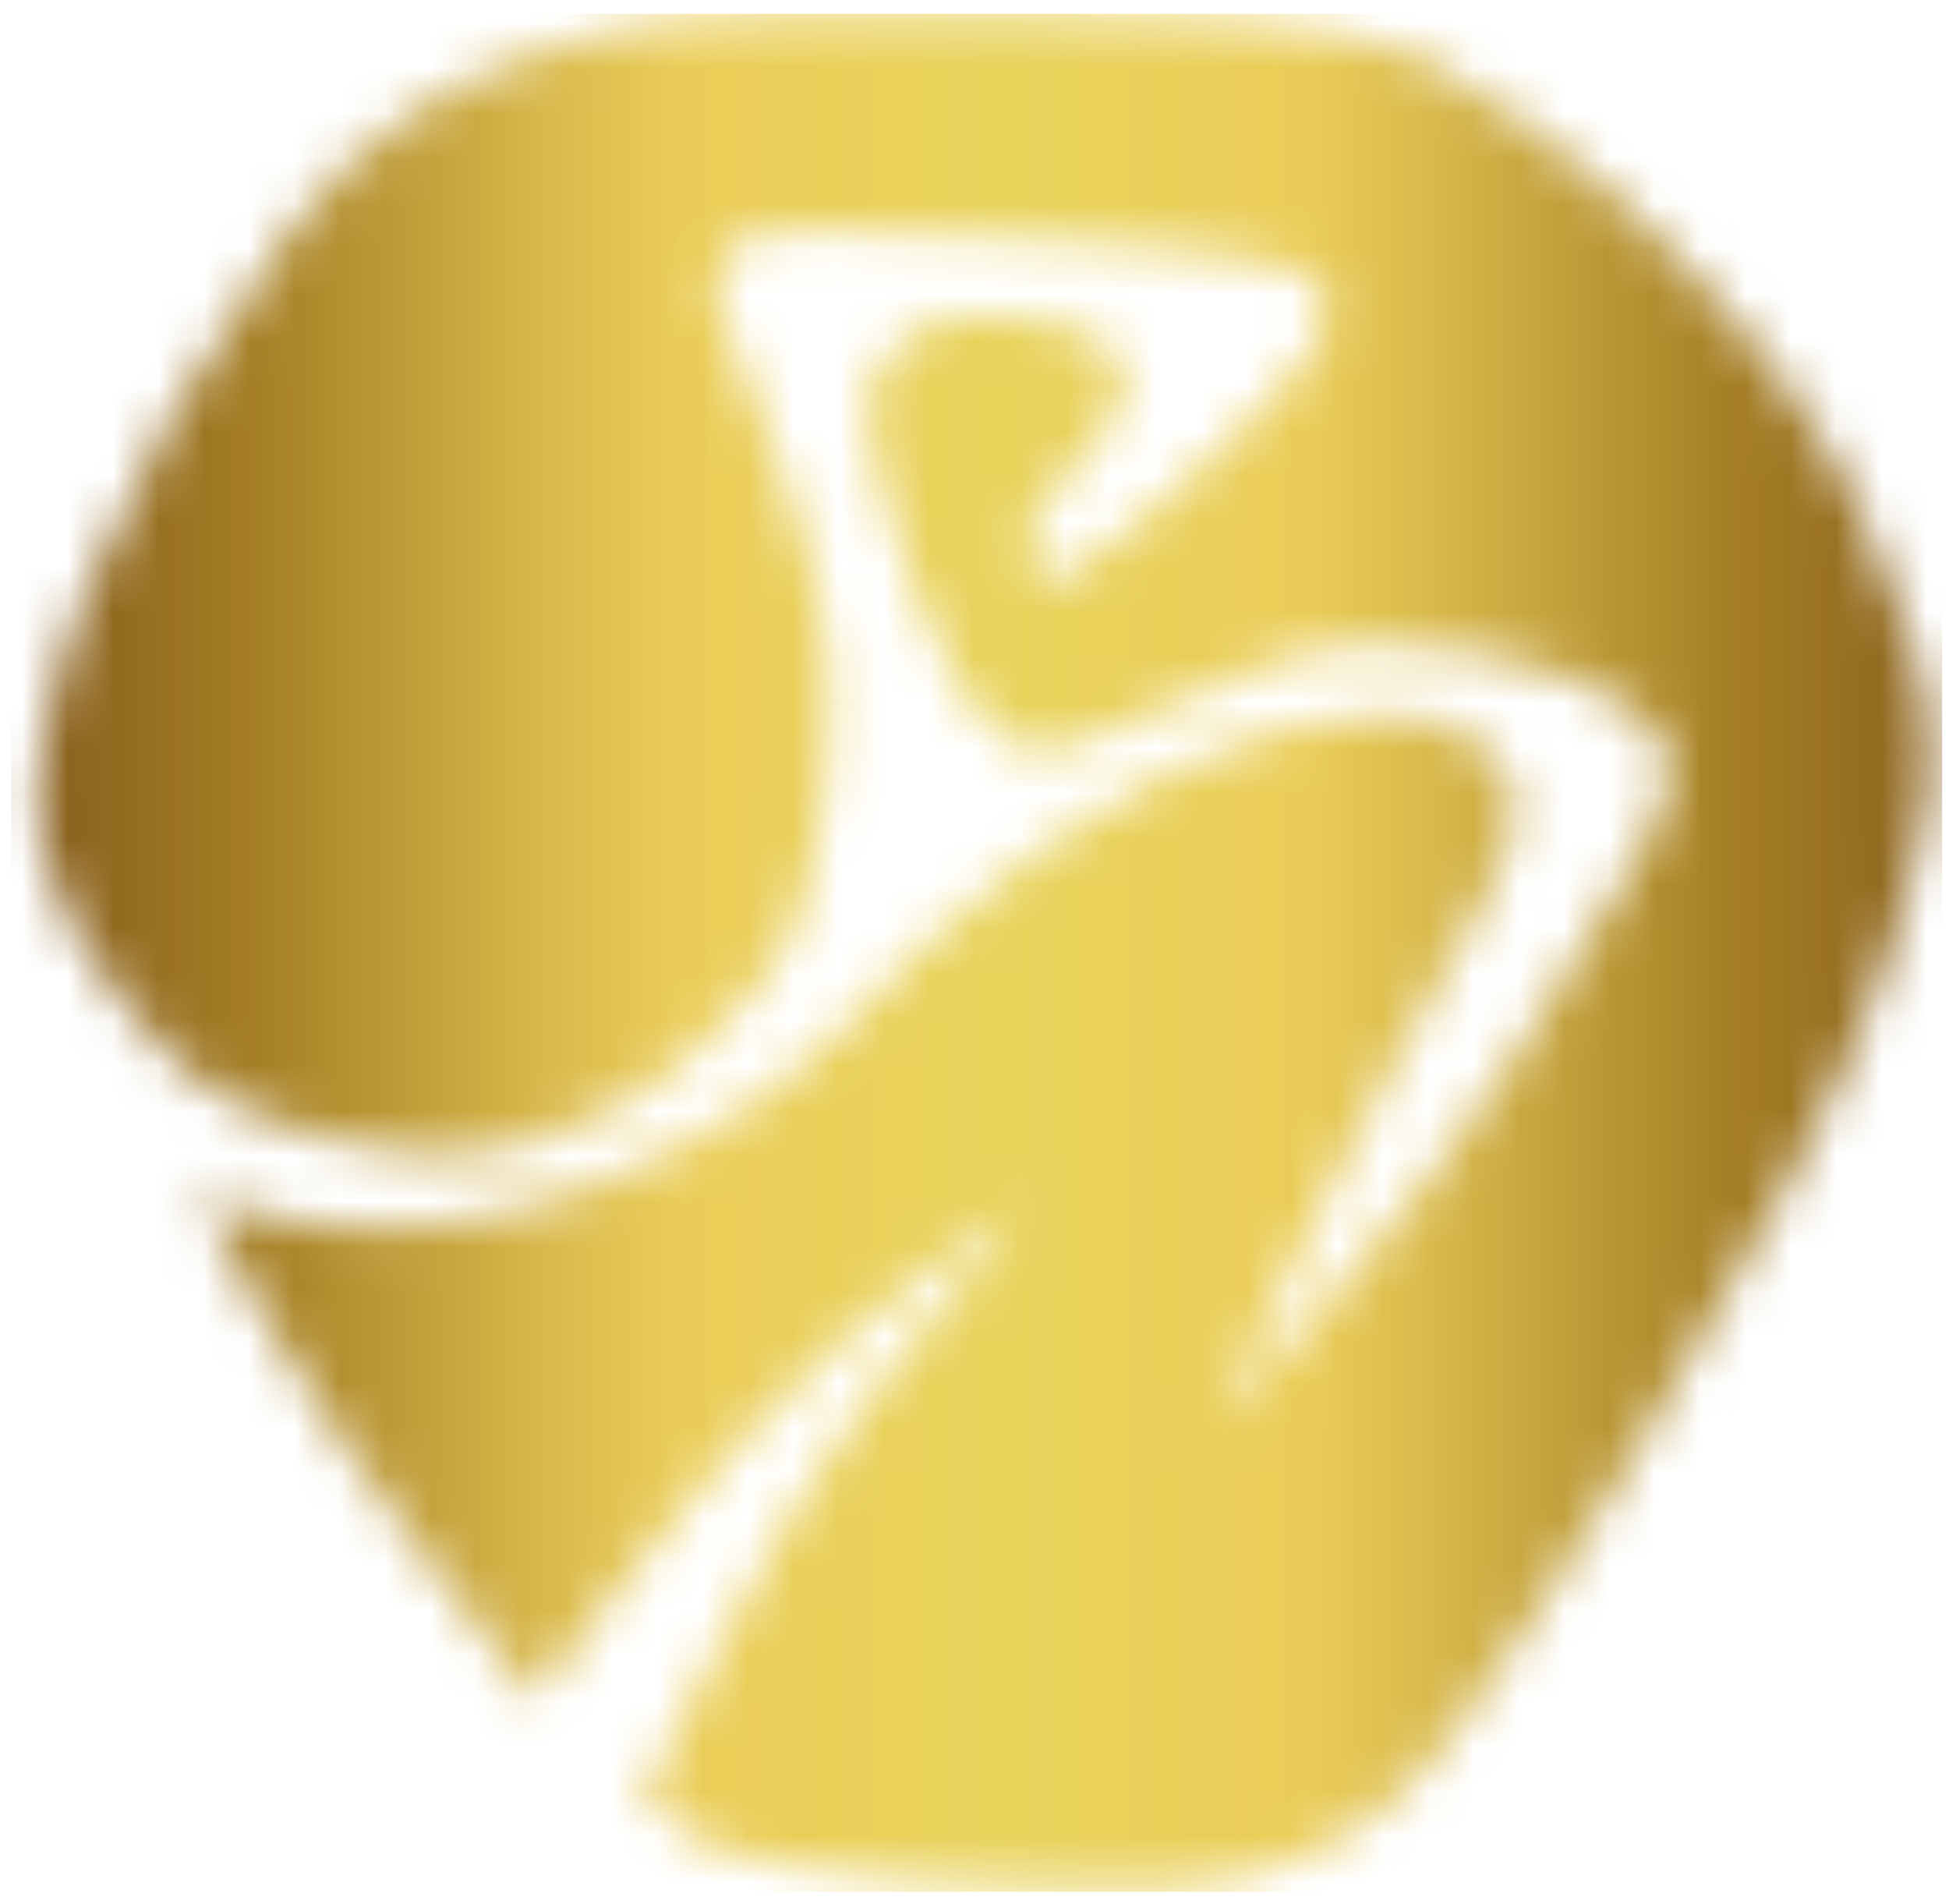 <svg width="43" height="42" viewBox="0 0 43 42" fill="none" xmlns="http://www.w3.org/2000/svg">
<mask id="mask0_226_80" style="mask-type:luminance" maskUnits="userSpaceOnUse" x="0" y="0" width="43" height="42">
<path d="M17.076 0.37C17.042 0.37 16.992 0.37 16.924 0.37C15.784 0.37 9.845 0.367 6.422 5.104C2.531 10.49 0.245 16.086 0.966 18.835C1.551 21.053 3.482 23.075 4.345 23.797C5.207 24.518 8.329 25.917 11.171 25.336C14.012 24.754 15.689 22.96 16.902 21.514C18.112 20.071 18.486 16.297 18.208 14.014C17.927 11.731 16.391 8.19 16.158 7.583C15.925 6.977 15.599 6.488 15.947 5.767C16.295 5.045 16.924 5.138 17.927 5.067C18.929 4.997 26.918 5.441 27.968 5.767C29.016 6.092 29.577 6.348 29.156 7.421C28.785 8.367 25.267 11.613 23.939 12.43C23.369 12.778 23.077 13.059 22.844 12.641C22.61 12.222 22.568 11.618 23.077 11.009C23.352 10.681 23.63 10.355 23.908 10.029C24.118 9.782 24.394 9.535 24.551 9.251C24.877 8.676 24.888 7.884 24.279 7.51C23.694 7.151 22.922 7.112 22.262 7.002C20.724 6.747 19.513 7.513 19.188 8.634C18.862 9.751 20.538 14.132 21.215 15.201C21.892 16.274 22.262 16.412 22.891 16.575C23.52 16.738 25.152 15.642 28.134 14.595C31.116 13.548 34.82 14.876 35.634 15.435C36.448 15.993 36.729 16.086 36.822 17.018C36.914 17.951 35.749 19.534 33.466 23.238C31.183 26.942 26.828 31.437 26.828 31.437C26.828 31.437 28.6 27.804 29.041 26.824C29.485 25.847 31.742 21.489 32.745 19.835C33.747 18.181 33.722 16.667 31.905 15.991C30.088 15.314 26.592 16.153 22.773 18.88C18.954 21.607 18.533 24.052 13.246 26.102C7.958 28.152 4.418 26.383 4.418 26.383L5.931 29.202C7.445 32.021 11.803 37.494 11.803 37.494C11.803 37.494 14.187 34.181 16.18 31.943C19.23 28.517 22.681 26.546 22.681 26.546C22.681 26.546 21.027 28.48 19.07 30.994C17.113 33.51 14.248 39.589 14.248 39.589C14.248 39.589 13.993 39.611 15.321 40.521C16.649 41.431 23.172 41.731 25.663 41.616C28.156 41.498 30.257 40.634 31.93 38.401C34.362 35.152 37.428 29.806 39.501 25.984C41.573 22.163 42.297 19.228 42.575 17.296C42.856 15.361 41.612 12.733 41.612 12.733C40.034 7.538 33.722 2.344 31.287 1.223C29.639 0.468 25.107 0.302 21.406 0.302C19.64 0.302 18.062 0.339 17.082 0.367" fill="white"/>
</mask>
<g mask="url(#mask0_226_80)">
<path d="M42.848 0.305H0.242V41.734H42.848V0.305Z" fill="url(#paint0_linear_226_80)"/>
</g>
<defs>
<linearGradient id="paint0_linear_226_80" x1="1.209" y1="13.95" x2="43.063" y2="13.95" gradientUnits="userSpaceOnUse">
<stop stop-color="#8A611E"/>
<stop offset="0.11" stop-color="#A68025"/>
<stop offset="0.13" stop-color="#AD882A"/>
<stop offset="0.26" stop-color="#D9B94B"/>
<stop offset="0.33" stop-color="#EACD58"/>
<stop offset="0.5" stop-color="#E8D35B"/>
<stop offset="0.66" stop-color="#EACD58"/>
<stop offset="0.72" stop-color="#DABB4C"/>
<stop offset="0.84" stop-color="#B38F2F"/>
<stop offset="0.88" stop-color="#A68025"/>
<stop offset="1" stop-color="#8A611E"/>
</linearGradient>
</defs>
</svg>
